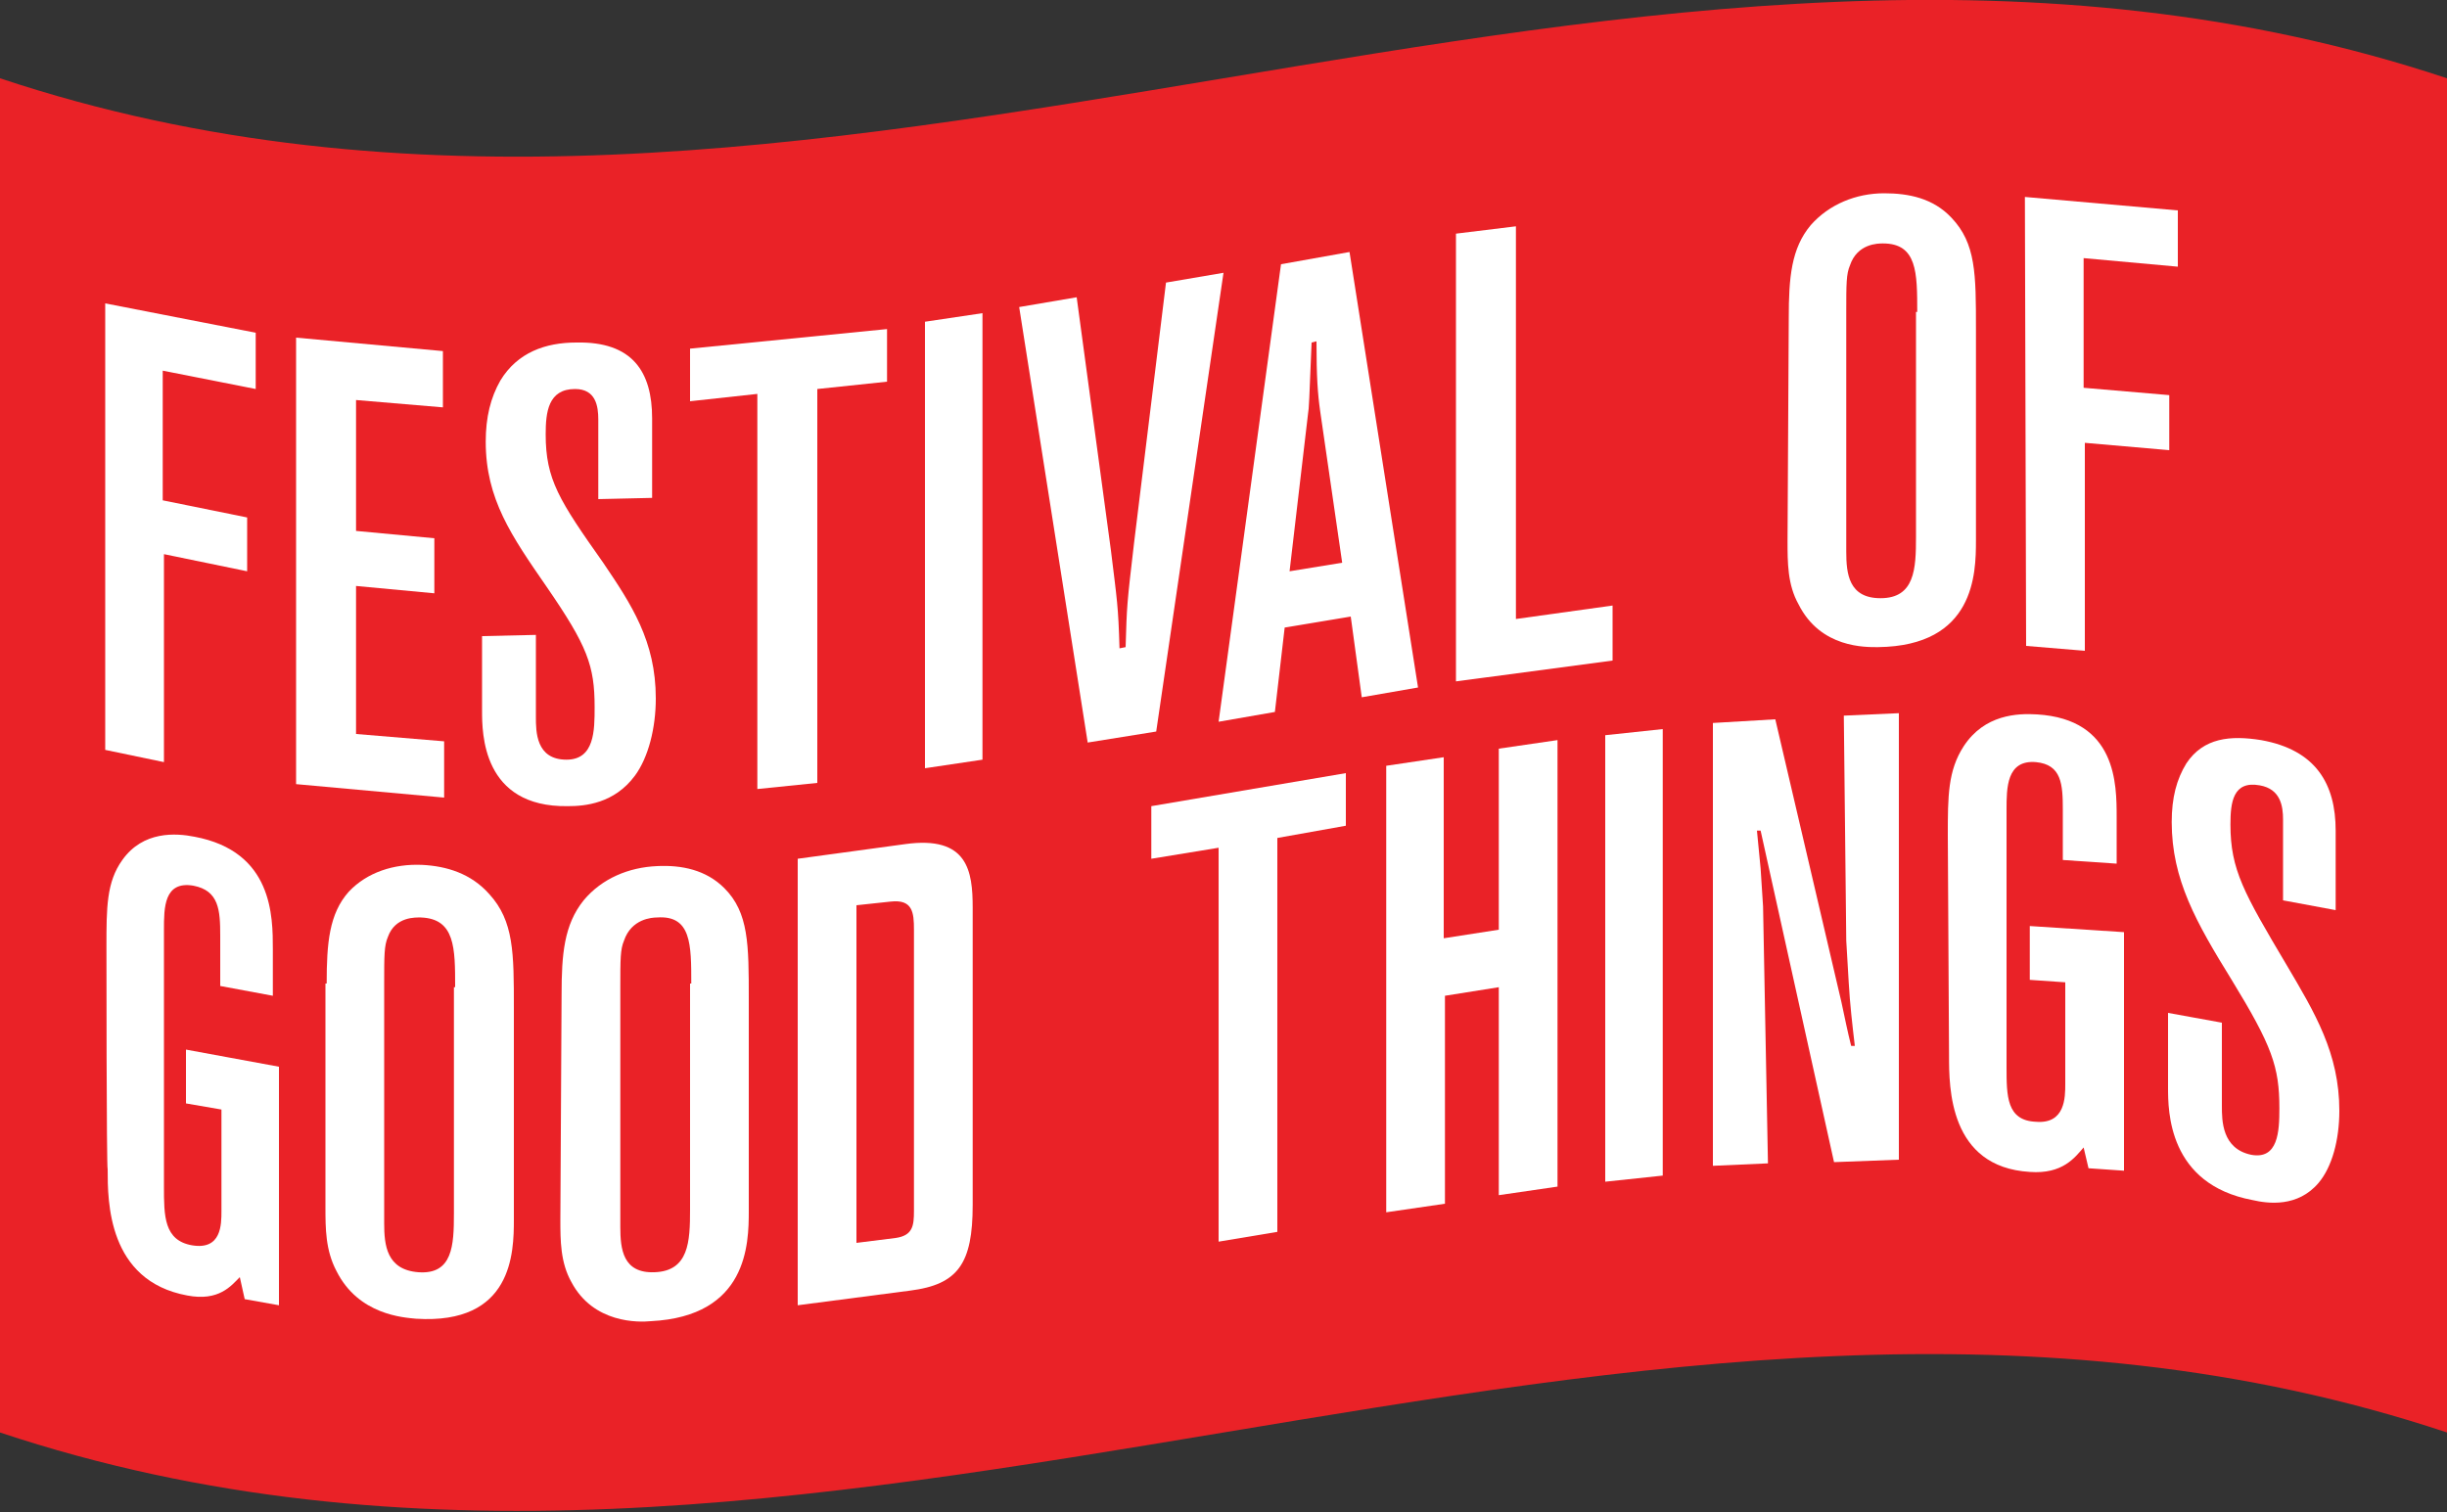 <?xml version="1.0" encoding="utf-8"?>
<!-- Generator: Adobe Illustrator 17.1.0, SVG Export Plug-In . SVG Version: 6.00 Build 0)  -->
<!DOCTYPE svg PUBLIC "-//W3C//DTD SVG 1.1//EN" "http://www.w3.org/Graphics/SVG/1.1/DTD/svg11.dtd">
<svg version="1.1" id="Layer_1" xmlns="http://www.w3.org/2000/svg" xmlns:xlink="http://www.w3.org/1999/xlink" x="0px" y="0px"
	 viewBox="5 3 200 123.6" enable-background="new 5 3 200 123.6" xml:space="preserve">
<rect x="5" y="3" width="200" height="123.6" fill="#333333" stroke="none"/>
<g>
	<path fill="#EA2227" d="M205,120.1c-66.7-22.2-133.3,22.2-200,0C5,83.2,5,46.3,5,9.4c66.7,22.2,133.3-22.2,200,0
		C205,46.3,205,83.2,205,120.1z"/>
	<g>
		<path fill="#FFFFFF" d="M13.6,27.8l12.3,2.4v4.6l-7.6-1.5v10.6l6.9,1.4v4.4l-6.8-1.4v17l-4.8-1C13.6,64.4,13.6,27.8,13.6,27.8z"/>
		<path fill="#FFFFFF" d="M29.2,30.6l12,1.1v4.6l-7.1-0.6v10.7l6.4,0.6v4.5l-6.4-0.6V63l7.2,0.6v4.6l-12.1-1.1
			C29.2,67.2,29.2,30.6,29.2,30.6z"/>
		<path fill="#FFFFFF" d="M48.8,61.6c0,1.2,0,3.5,2.5,3.5c2.3,0,2.3-2.4,2.3-4.3c0-3.4-0.6-5-3.9-9.8c-2.9-4.2-5-7.2-5-11.9
			c0-2,0.4-3.6,1.2-5c1.4-2.3,3.7-3.1,6.2-3.1c4.6-0.1,6.2,2.4,6.2,6.2v6.5l-4.4,0.1v-6.5c0-1.1-0.2-2.5-1.9-2.5
			c-2.2,0-2.4,1.9-2.4,3.7c0,3.7,1.1,5.4,4.7,10.5c2.3,3.4,4.3,6.4,4.3,11.1c0,2.4-0.6,4.8-1.7,6.3c-1.7,2.3-4.1,2.5-5.5,2.5
			c-7,0.1-7-6-7-7.8V55l4.4-0.1L48.8,61.6L48.8,61.6z"/>
		<path fill="#FFFFFF" d="M61.4,31.5l16.1-1.6v4.3l-5.7,0.6v32.2l-4.9,0.5V35.2l-5.5,0.6L61.4,31.5L61.4,31.5z"/>
		<path fill="#FFFFFF" d="M85.3,28.6v36.5l-4.7,0.7V29.3L85.3,28.6z"/>
		<path fill="#FFFFFF" d="M100.3,26.1l4.7-0.8l-5.5,37.5l-5.6,0.9l-5.6-35.6l4.7-0.8L95.8,48c0.5,4.1,0.6,4.5,0.7,8l0.5-0.1
			c0.1-3.4,0.1-3.5,0.7-8.6L100.3,26.1z"/>
		<path fill="#FFFFFF" d="M115.3,23.6l5.6,35.6l-4.6,0.8l-0.9-6.6l-5.4,0.9l-0.8,6.9l-4.6,0.8l5.1-37.4L115.3,23.6z M112.2,31
			c-0.2,4.8-0.2,5.3-0.3,5.9l-1.5,12.8l4.3-0.7l-1.8-12.4c-0.2-1.4-0.3-2.8-0.3-5.7L112.2,31z"/>
		<path fill="#FFFFFF" d="M128.9,21.5v32.1l7.9-1.1V57L124,58.7V22.1L128.9,21.5z"/>
		<path fill="#FFFFFF" d="M151.2,29c0-3.3,0.2-5.7,1.8-7.6c1.5-1.7,3.7-2.6,6-2.6c2,0,4,0.4,5.5,2c2,2.1,2,4.6,2,9.1v17.3
			c0,2.7-0.1,8.6-8,8.7c-1,0-4.7,0.1-6.5-3.5c-0.9-1.6-0.9-3.4-0.9-5.2L151.2,29L151.2,29z M161.7,28.5c0-3.2,0-5.6-2.8-5.6
			c-0.4,0-2.1,0-2.7,1.8c-0.3,0.7-0.3,1.5-0.3,3.8v19.6c0,1.8,0.2,3.8,2.8,3.8c2.8,0,2.9-2.4,2.9-5V28.5z"/>
		<path fill="#FFFFFF" d="M170.5,19.1l12.5,1.1v4.6l-7.7-0.7v10.6l7,0.6v4.5l-6.9-0.6v17l-4.8-0.4L170.5,19.1L170.5,19.1z"/>
	</g>
	<g>
		<path fill="#FFFFFF" d="M13.7,80.4c0-3.2,0-5.3,1.3-7.1c1.7-2.4,4.4-2.2,5.9-1.9c6.4,1.2,6.4,6.5,6.4,9.2v3.8L23,83.6v-4.1
			c0-2.1-0.1-3.7-2.2-4.1c-2.4-0.4-2.4,1.8-2.4,3.6v21c0,2.4,0,4.4,2.3,4.8c2.4,0.4,2.4-1.7,2.4-2.8v-8.3l-2.9-0.5v-4.4l7.6,1.4
			v19.5l-2.8-0.5l-0.4-1.8c-0.7,0.7-1.7,2-4.3,1.5c-6.5-1.2-6.5-7.7-6.5-10.3C13.7,98.4,13.7,80.4,13.7,80.4z"/>
		<path fill="#FFFFFF" d="M31.7,83.4c0-3.3,0.2-5.7,1.8-7.5c1.5-1.6,3.7-2.3,6-2.2c2,0.1,4,0.7,5.5,2.4c2,2.2,2,4.8,2,9.3v17.3
			c0,2.7-0.1,8.6-8,8.1c-1-0.1-4.7-0.3-6.5-3.9c-0.9-1.7-0.9-3.5-0.9-5.2V83.4z M42.2,83.7c0-3.2,0-5.6-2.8-5.7
			c-0.4,0-2.1-0.1-2.7,1.6c-0.3,0.7-0.3,1.5-0.3,3.8v19.6c0,1.8,0.2,3.8,2.8,4c2.8,0.2,2.9-2.2,2.9-4.8V83.7z"/>
		<path fill="#FFFFFF" d="M50.9,84.3c0-3.3,0.2-5.7,1.8-7.7c1.5-1.8,3.7-2.7,6-2.8c2-0.1,4,0.3,5.5,1.8c2,2,2,4.6,2,9.1v17.3
			c0,2.7-0.1,8.6-8,9c-1,0.1-4.7,0.2-6.5-3.2c-0.9-1.6-0.9-3.4-0.9-5.1L50.9,84.3L50.9,84.3z M61.5,83.4c0-3.2,0-5.6-2.8-5.4
			c-0.4,0-2.1,0.1-2.7,1.9c-0.3,0.7-0.3,1.5-0.3,3.8v19.6c0,1.8,0.2,3.8,2.8,3.7c2.8-0.1,2.9-2.5,2.9-5.1V83.4z"/>
		<path fill="#FFFFFF" d="M70.2,73.2L79,72c5.1-0.7,5.5,2.2,5.5,5.2v24.3c0,4.8-1.2,6.5-5.1,7l-9.2,1.2
			C70.2,109.7,70.2,73.2,70.2,73.2z M75,77v27.6l3.2-0.4c1.4-0.2,1.5-1,1.5-2.2v-23c0-1.4-0.1-2.5-1.9-2.3L75,77z"/>
		<path fill="#FFFFFF" d="M99.1,68.9l15.9-2.7v4.3l-5.6,1v32.2l-4.8,0.8V72.3l-5.5,0.9C99.1,73.2,99.1,68.9,99.1,68.9z"/>
		<path fill="#FFFFFF" d="M123,64.9v14.8l4.5-0.7V64.2l4.8-0.7V100l-4.8,0.7v-17l-4.4,0.7v17l-4.8,0.7V65.6L123,64.9z"/>
		<path fill="#FFFFFF" d="M140.9,62.6v36.5l-4.7,0.5V63.1L140.9,62.6z"/>
		<path fill="#FFFFFF" d="M150.1,61.8l5.4,23.1c0.3,1.4,0.5,2.4,0.8,3.6l0.3,0c-0.2-1.7-0.4-3.4-0.5-5.2l-0.2-3.4l-0.2-18.4l4.5-0.2
			v36.5l-5.3,0.2l-6-27.1l-0.3,0l0.3,3.1l0.2,3.1l0.4,21l-4.5,0.2V62.1L150.1,61.8z"/>
		<path fill="#FFFFFF" d="M164.2,71.3c0-3.2,0-5.3,1.3-7.3c1.7-2.6,4.4-2.7,6-2.6c6.5,0.4,6.5,5.7,6.5,8.4v3.8l-4.4-0.3v-4.1
			c0-2.1-0.1-3.7-2.2-3.9c-2.4-0.2-2.4,2.1-2.4,3.9v21c0,2.4,0,4.4,2.4,4.5c2.4,0.2,2.4-2,2.4-3.1v-8.3l-2.9-0.2v-4.4l7.7,0.5v19.5
			l-2.9-0.2l-0.4-1.7c-0.7,0.8-1.7,2.2-4.4,2c-6.6-0.4-6.6-6.9-6.6-9.5L164.2,71.3L164.2,71.3z"/>
		<path fill="#FFFFFF" d="M186.6,93.4c0,1.2,0,3.5,2.4,4c2.2,0.4,2.3-1.9,2.3-3.8c0-3.4-0.6-5.1-3.9-10.5c-2.9-4.7-4.9-8.2-4.9-12.9
			c0-2,0.4-3.5,1.2-4.8c1.4-2.1,3.6-2.3,6.1-1.9c4.5,0.8,6.1,3.6,6.1,7.4v6.5l-4.3-0.8V70c0-1.1-0.2-2.5-1.9-2.8
			c-2.2-0.4-2.4,1.4-2.4,3.2c0,3.7,1.1,5.6,4.6,11.5c2.3,3.9,4.3,7.2,4.3,11.9c0,2.4-0.6,4.6-1.7,5.9c-1.7,2-4.1,1.7-5.4,1.4
			c-6.9-1.3-6.9-7.3-6.9-9.2v-6.1l4.4,0.8V93.4z"/>
	</g>
</g>
</svg>
